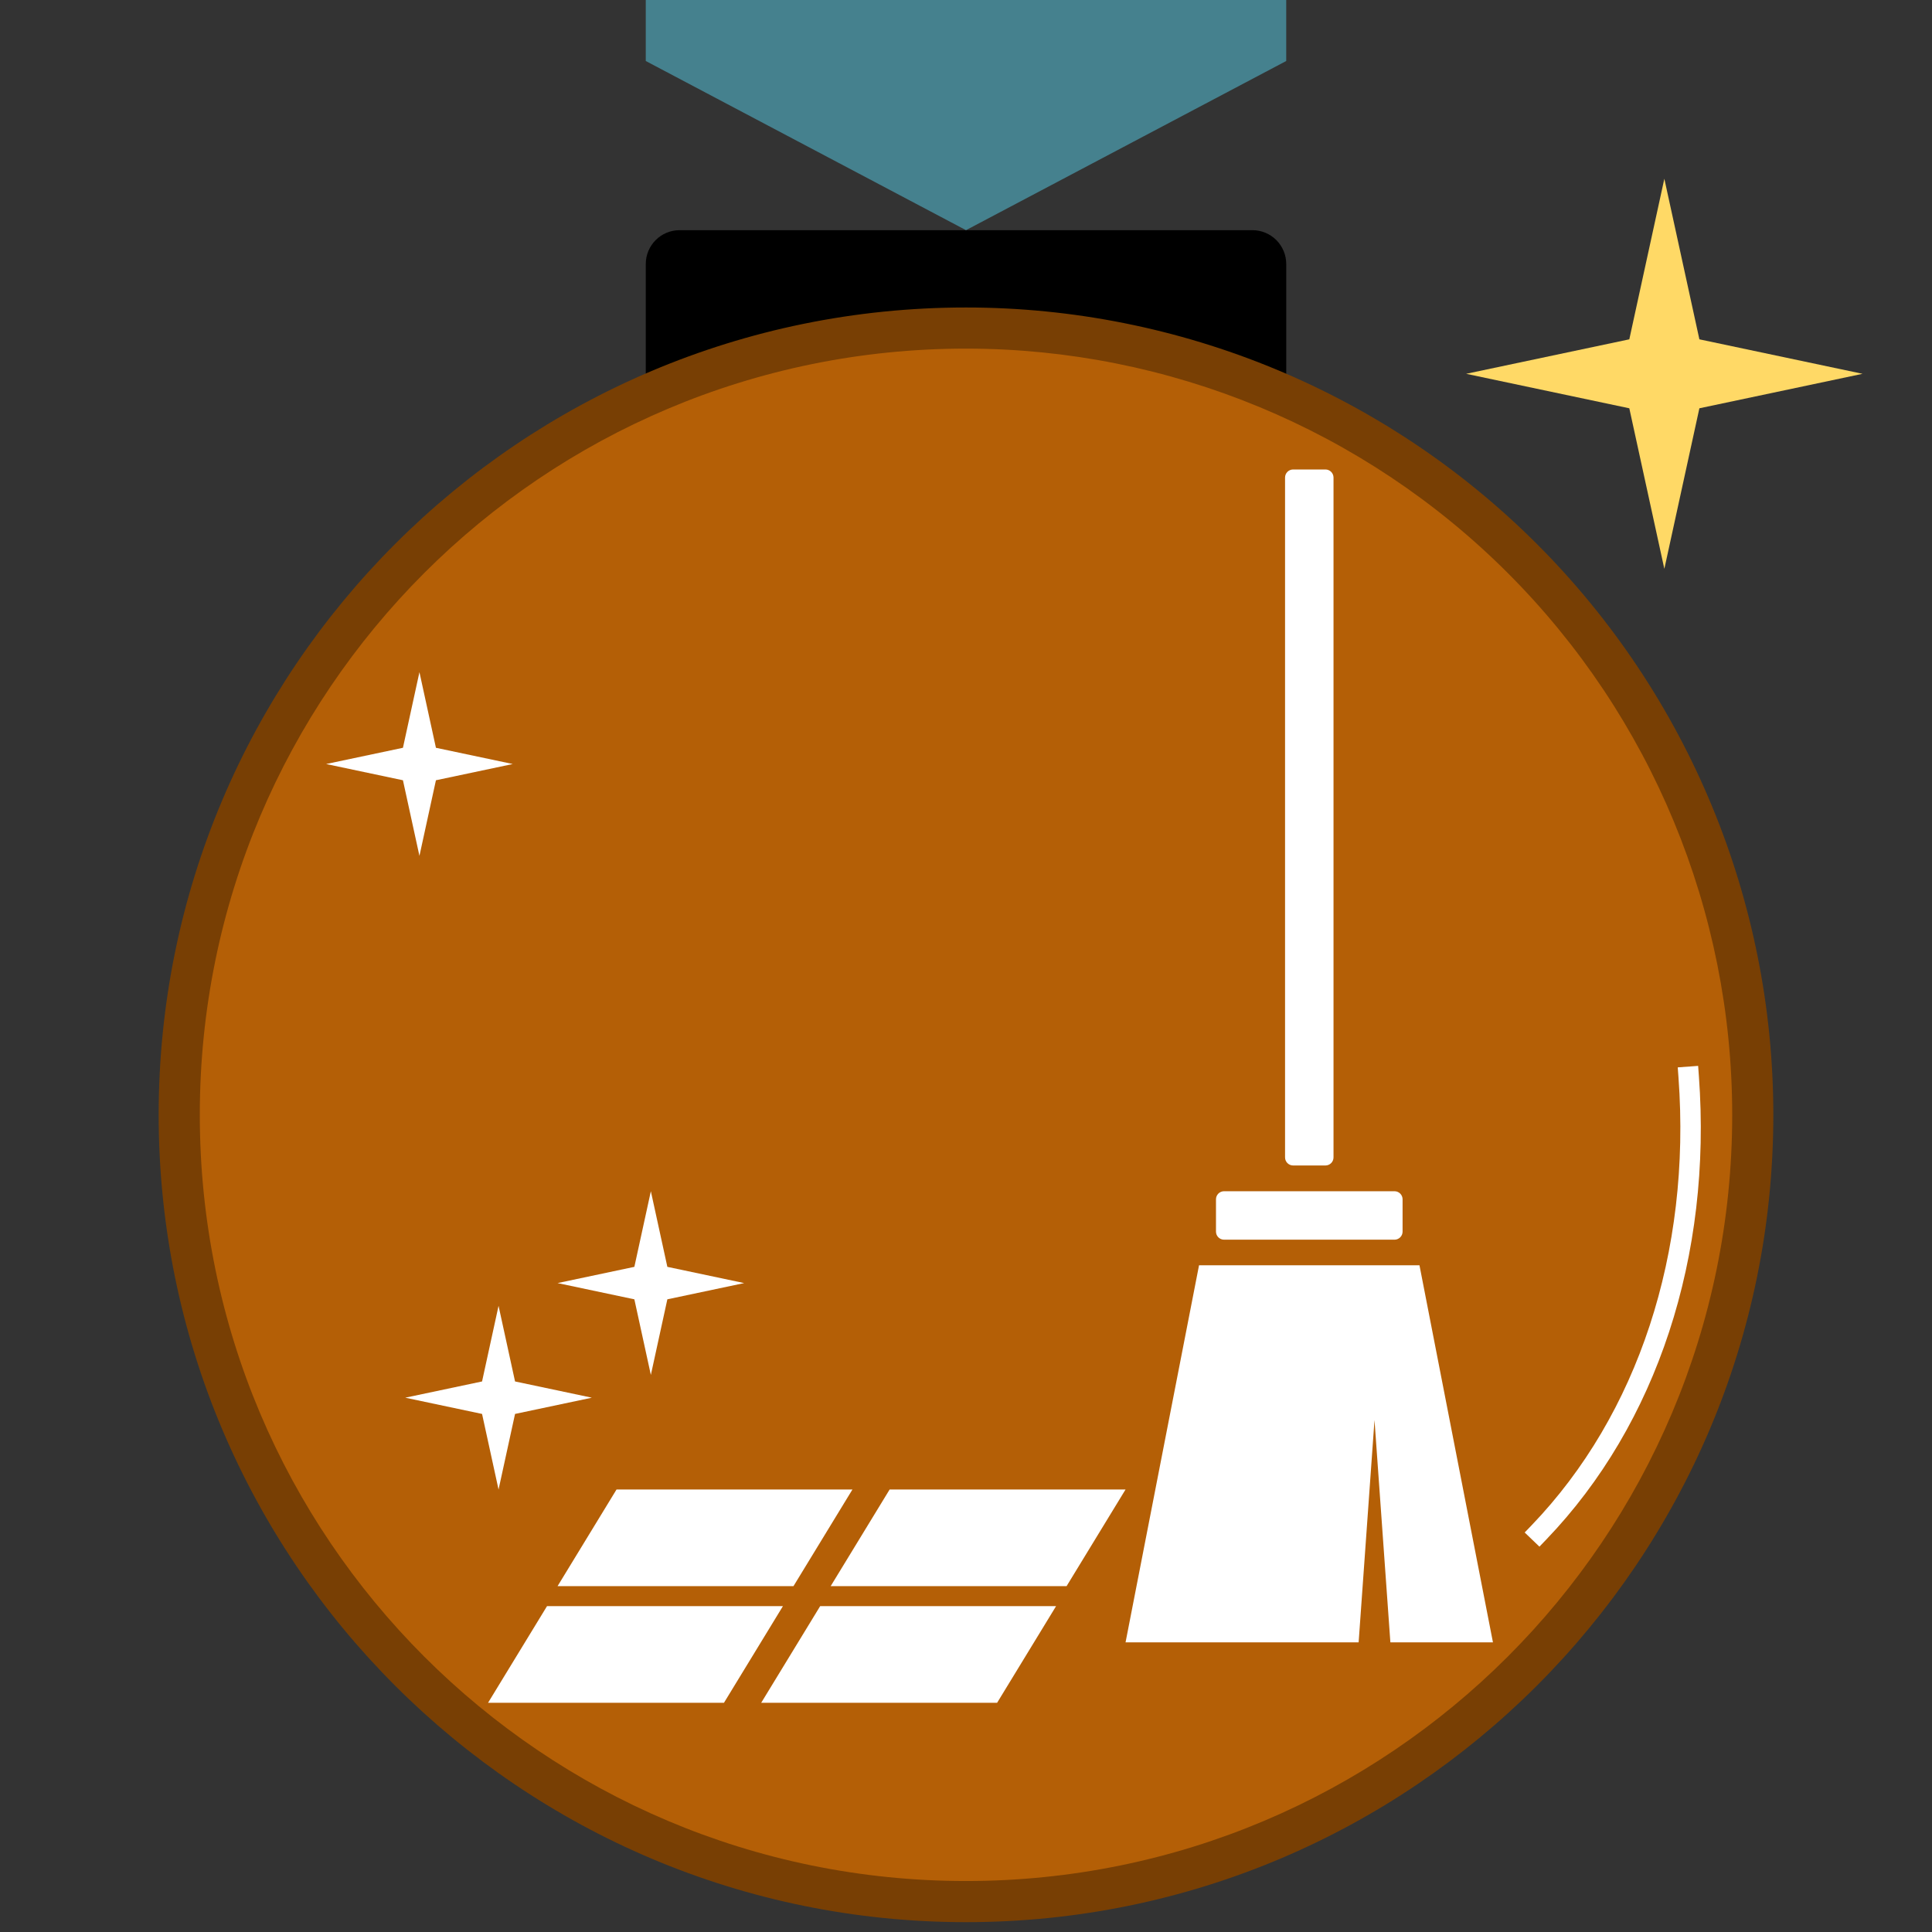 <?xml version="1.0" standalone="yes"?>

<svg version="1.1" viewBox="0.0 0.0 377.953 377.953" fill="none" stroke="none" stroke-linecap="square" stroke-miterlimit="10" xmlns="http://www.w3.org/2000/svg" xmlns:xlink="http://www.w3.org/1999/xlink"><rect x="0.0" y="0.0" width="377.953" height="377.953" fill="#333333" stroke="none"/><clipPath id="p.0"><path d="m0 0l377.953 0l0 377.953l-377.953 0l0 -377.953z" clip-rule="nonzero"></path></clipPath><g clip-path="url(#p.0)"><path fill="#000000" fill-opacity="0.0" d="m0 0l377.953 0l0 377.953l-377.953 0z" fill-rule="nonzero"></path><path fill="#000000" d="m126.332 51.647l0 0c0 -3.656 2.964 -6.62 6.62 -6.62l112.052 0c1.756 0 3.439 0.697 4.681 1.939c1.241 1.241 1.939 2.925 1.939 4.681l0 26.477c0 3.656 -2.964 6.62 -6.62 6.62l-112.052 0c-3.656 0 -6.62 -2.964 -6.62 -6.62z" fill-rule="nonzero"></path><path fill="#783f04" d="m31.039 218.09l0 0c0 -87.226 70.711 -157.937 157.937 -157.937l0 0c41.887 0 82.059 16.64 111.678 46.259c29.619 29.619 46.259 69.791 46.259 111.678l0 0c0 87.226 -70.711 157.937 -157.937 157.937l0 0c-87.226 0 -157.937 -70.711 -157.937 -157.937z" fill-rule="nonzero"></path><path fill="#b45f06" d="m39.087 218.089l0 0c0 -82.782 67.108 -149.89 149.89 -149.89l0 0c39.753 0 77.878 15.792 105.988 43.902c28.11 28.11 43.902 66.235 43.902 105.988l0 0c0 82.782 -67.108 149.89 -149.89 149.89l0 0c-82.782 0 -149.89 -67.108 -149.89 -149.89z" fill-rule="nonzero"></path><path fill="#ffffff" d="m251.393 93.423l0 0c0 -0.873 0.707 -1.58 1.58 -1.58l6.32 0l0 0c0.419 0 0.821 0.166 1.117 0.463c0.296 0.296 0.463 0.698 0.463 1.117l0 132.997c0 0.873 -0.707 1.58 -1.58 1.58l-6.32 0c-0.873 0 -1.58 -0.707 -1.58 -1.58z" fill-rule="nonzero"></path><path fill="#ffffff" d="m272.804 233.038l0 0c0.873 0 1.58 0.707 1.58 1.58l0 6.32l0 0c0 0.419 -0.166 0.821 -0.463 1.117c-0.296 0.296 -0.698 0.463 -1.117 0.463l-33.344 0c-0.873 0 -1.58 -0.707 -1.58 -1.58l0 -6.32c0 -0.873 0.707 -1.58 1.58 -1.58z" fill-rule="nonzero"></path><path fill="#ffffff" d="m292.064 321.295l-71.875 0l14.375 -73.768l43.125 0z" fill-rule="nonzero"></path><path fill="#b45f06" d="m265.111 330.744l3.78 -52.945l3.78 52.945z" fill-rule="nonzero"></path><path fill="#ffffff" d="m109.074 310.297l11.538 -18.913l46.151 0l-11.538 18.913z" fill-rule="nonzero"></path><path fill="#ffffff" d="m162.501 310.297l11.538 -18.913l46.151 0l-11.538 18.913z" fill-rule="nonzero"></path><path fill="#ffffff" d="m95.476 333.114l11.538 -18.913l46.151 0l-11.538 18.913z" fill-rule="nonzero"></path><path fill="#ffffff" d="m148.911 333.114l11.538 -18.913l46.151 0l-11.538 18.913z" fill-rule="nonzero"></path><path fill="#ffffff" d="m79.279 273.428l15.025 -3.176l3.227 -14.792l3.227 14.792l15.025 3.176l-15.025 3.176l-3.227 14.792l-3.227 -14.792z" fill-rule="nonzero"></path><path fill="#ffffff" d="m109.074 251.007l15.025 -3.176l3.227 -14.792l3.227 14.792l15.025 3.176l-15.025 3.176l-3.227 14.792l-3.227 -14.792z" fill-rule="nonzero"></path><path fill="#ffffff" d="m63.802 149.464l15.025 -3.176l3.227 -14.792l3.227 14.792l15.025 3.176l-15.025 3.176l-3.227 14.792l-3.227 -14.792z" fill-rule="nonzero"></path><path fill="#45818e" d="m126.331 -120.445l125.291 0l0 132.378l-62.646 33.094l-62.646 -33.094z" fill-rule="nonzero"></path><path fill="#ffd966" d="m286.82 73.127l31.918 -6.745l6.854 -31.412l6.854 31.412l31.918 6.745l-31.918 6.745l-6.854 31.412l-6.854 -31.412z" fill-rule="nonzero"></path><path fill="#000000" fill-opacity="0.0" d="m330.354 210.657l0 0c2.541 34.705 -8.067 67.007 -29.256 89.084l-82.266 -96.108z" fill-rule="nonzero"></path><path fill="#000000" fill-opacity="0.0" d="m330.354 210.657l0 0c2.541 34.705 -8.067 67.007 -29.256 89.084" fill-rule="nonzero"></path><path stroke="#ffffff" stroke-width="4.0" stroke-linejoin="round" stroke-linecap="butt" d="m330.354 210.657l0 0c2.541 34.705 -8.067 67.007 -29.256 89.084" fill-rule="nonzero"></path></g></svg>

